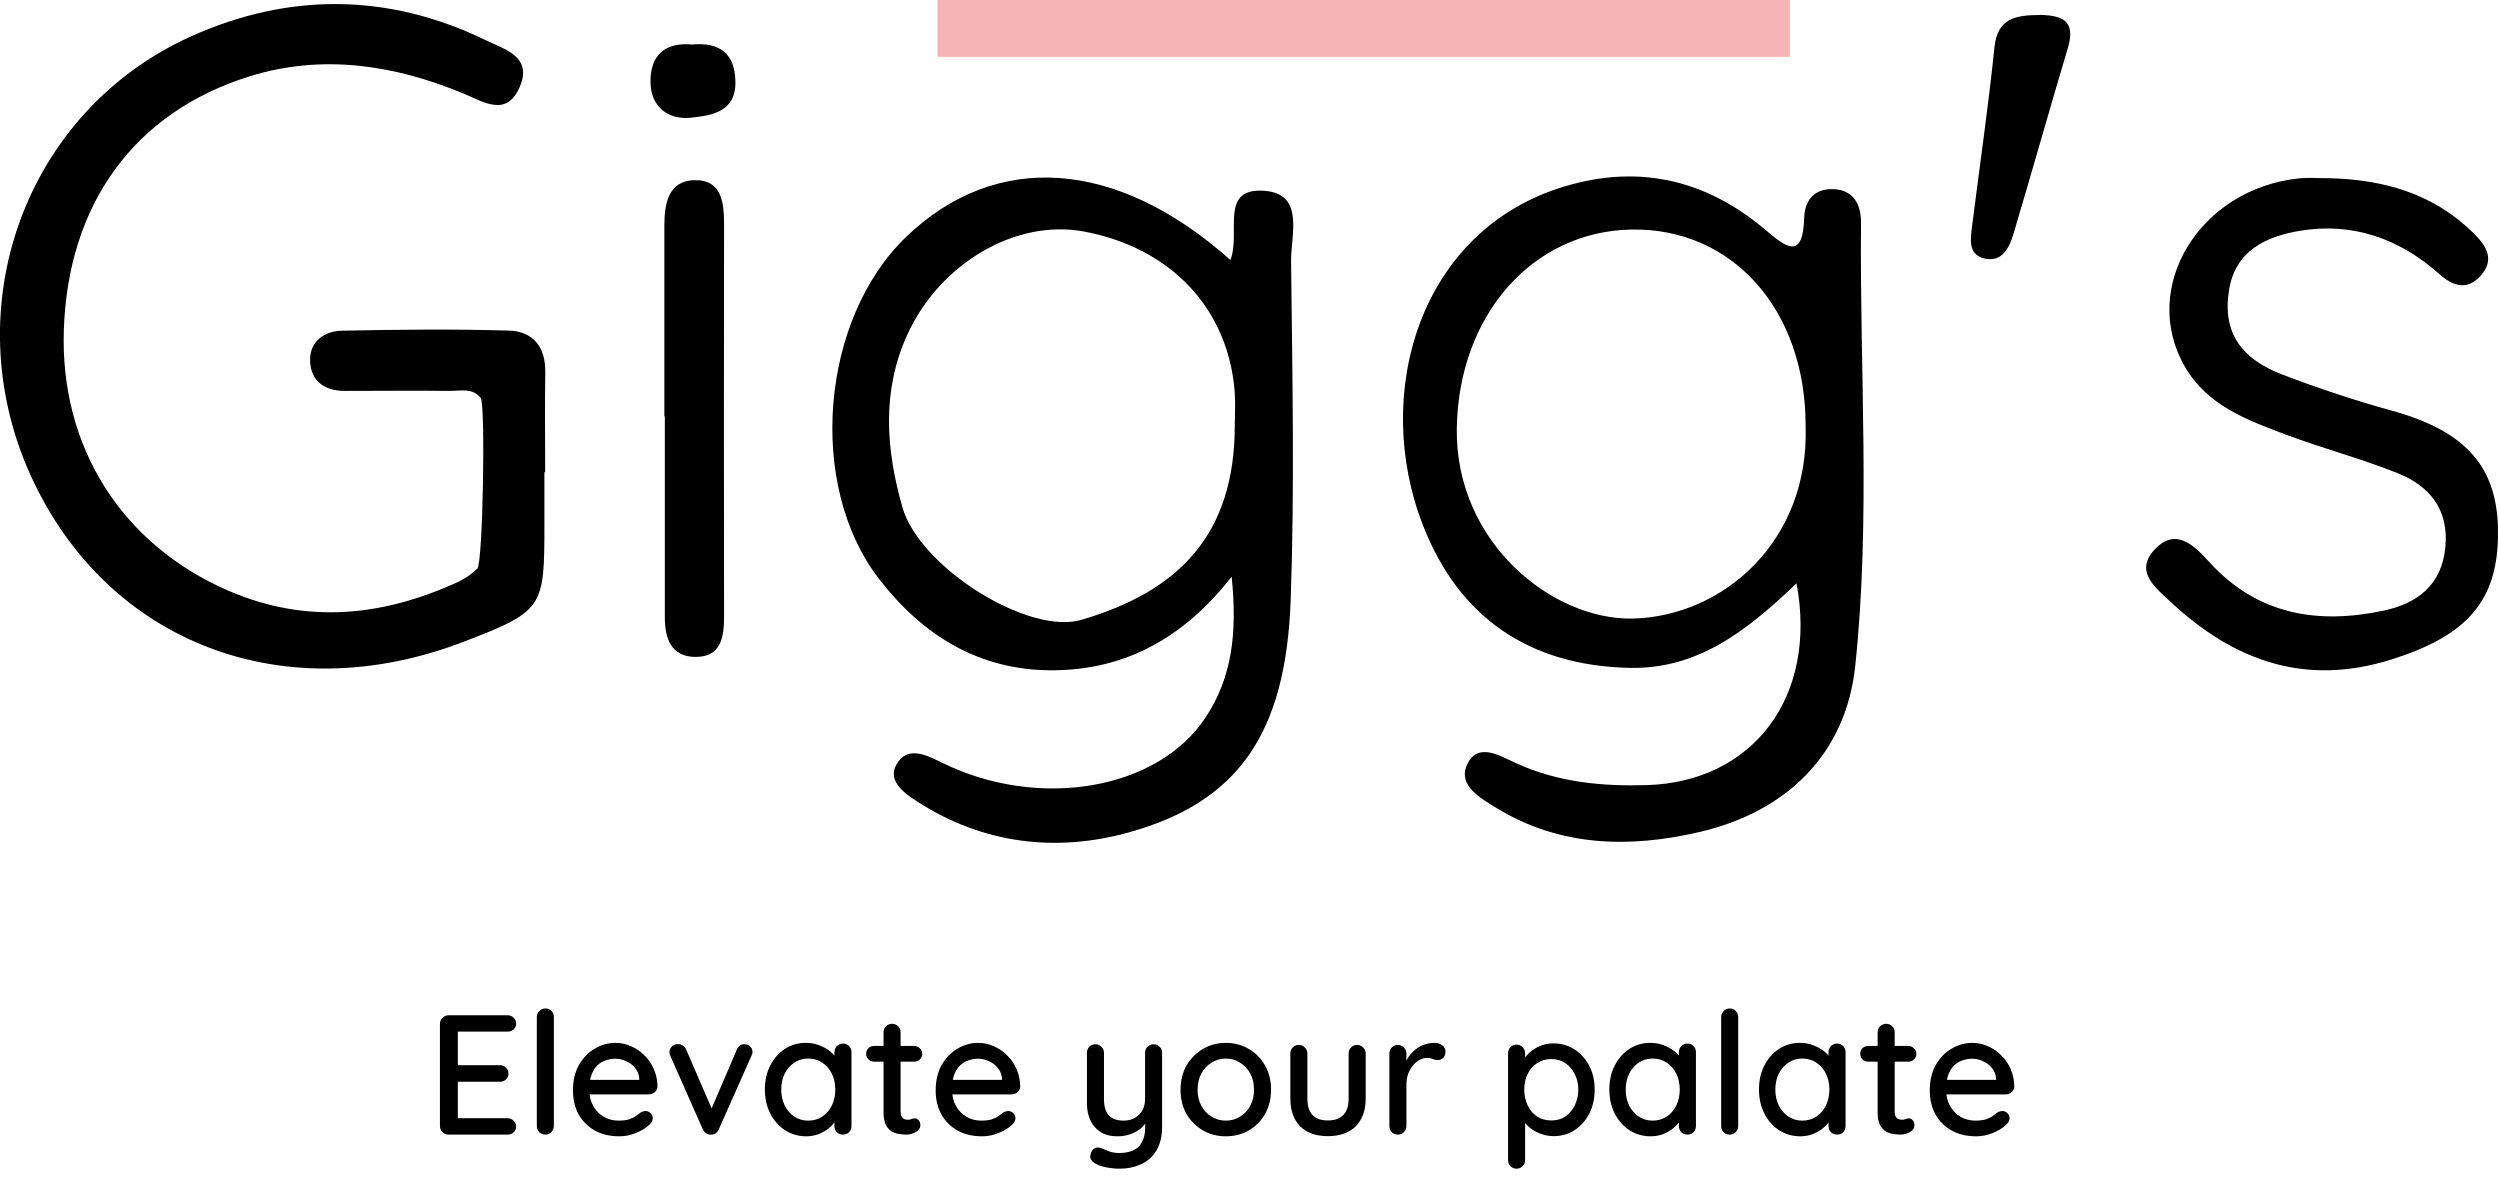 <svg width="88" height="42" viewBox="0 0 88 42" fill="none" xmlns="http://www.w3.org/2000/svg">
<path d="M15.792 35.737H17.868C17.952 35.737 18.022 35.766 18.078 35.822C18.138 35.877 18.168 35.947 18.168 36.032C18.168 36.115 18.138 36.184 18.078 36.236C18.022 36.288 17.952 36.313 17.868 36.313H16.056L16.116 36.212V37.556L16.062 37.495H17.598C17.682 37.495 17.752 37.523 17.808 37.58C17.868 37.636 17.898 37.708 17.898 37.795C17.898 37.88 17.868 37.947 17.808 37.999C17.752 38.051 17.682 38.078 17.598 38.078H16.074L16.116 38.023V39.41L16.074 39.361H17.868C17.952 39.361 18.022 39.392 18.078 39.452C18.138 39.508 18.168 39.574 18.168 39.65C18.168 39.733 18.138 39.803 18.078 39.859C18.022 39.911 17.952 39.938 17.868 39.938H15.792C15.708 39.938 15.636 39.91 15.576 39.853C15.516 39.794 15.486 39.719 15.486 39.632V36.044C15.486 35.956 15.516 35.883 15.576 35.828C15.636 35.767 15.708 35.737 15.792 35.737ZM19.496 39.632C19.496 39.719 19.466 39.794 19.406 39.853C19.35 39.91 19.28 39.938 19.196 39.938C19.112 39.938 19.04 39.91 18.98 39.853C18.924 39.794 18.896 39.719 18.896 39.632V35.803C18.896 35.715 18.926 35.644 18.986 35.587C19.046 35.528 19.118 35.498 19.202 35.498C19.29 35.498 19.36 35.528 19.412 35.587C19.468 35.644 19.496 35.715 19.496 35.803V39.632ZM21.8 39.998C21.468 39.998 21.18 39.929 20.936 39.794C20.692 39.654 20.502 39.464 20.366 39.224C20.234 38.98 20.168 38.702 20.168 38.389C20.168 38.038 20.238 37.737 20.378 37.489C20.522 37.237 20.708 37.045 20.936 36.913C21.164 36.778 21.406 36.709 21.662 36.709C21.858 36.709 22.044 36.749 22.22 36.83C22.396 36.906 22.552 37.014 22.688 37.154C22.828 37.289 22.938 37.452 23.018 37.639C23.098 37.824 23.14 38.026 23.144 38.245C23.14 38.325 23.108 38.392 23.048 38.444C22.988 38.495 22.918 38.522 22.838 38.522H20.504L20.36 38.011H22.616L22.502 38.12V37.969C22.494 37.83 22.448 37.708 22.364 37.603C22.28 37.495 22.176 37.413 22.052 37.358C21.928 37.297 21.798 37.267 21.662 37.267C21.542 37.267 21.426 37.288 21.314 37.328C21.206 37.364 21.108 37.423 21.02 37.508C20.936 37.592 20.868 37.703 20.816 37.843C20.768 37.98 20.744 38.15 20.744 38.353C20.744 38.574 20.79 38.766 20.882 38.929C20.974 39.093 21.098 39.221 21.254 39.313C21.41 39.401 21.582 39.446 21.77 39.446C21.918 39.446 22.04 39.431 22.136 39.404C22.232 39.371 22.312 39.334 22.376 39.289C22.44 39.245 22.496 39.203 22.544 39.163C22.604 39.127 22.664 39.109 22.724 39.109C22.796 39.109 22.856 39.136 22.904 39.188C22.952 39.236 22.976 39.294 22.976 39.361C22.976 39.45 22.932 39.529 22.844 39.602C22.736 39.706 22.586 39.797 22.394 39.877C22.206 39.958 22.008 39.998 21.8 39.998ZM23.865 36.752C23.925 36.752 23.981 36.767 24.033 36.8C24.089 36.831 24.129 36.88 24.153 36.944L25.095 39.121L24.981 39.175L25.935 36.95C25.991 36.818 26.081 36.754 26.205 36.758C26.285 36.758 26.351 36.783 26.403 36.836C26.459 36.883 26.487 36.947 26.487 37.028C26.487 37.051 26.483 37.078 26.475 37.105C26.467 37.13 26.457 37.154 26.445 37.178L25.305 39.745C25.253 39.865 25.167 39.929 25.047 39.938C24.987 39.946 24.927 39.934 24.867 39.901C24.811 39.865 24.767 39.813 24.735 39.745L23.601 37.178C23.593 37.161 23.585 37.142 23.577 37.117C23.569 37.09 23.565 37.057 23.565 37.022C23.565 36.962 23.591 36.901 23.643 36.842C23.699 36.782 23.773 36.752 23.865 36.752ZM29.672 36.733C29.76 36.733 29.832 36.764 29.888 36.824C29.944 36.88 29.972 36.952 29.972 37.039V39.632C29.972 39.719 29.944 39.794 29.888 39.853C29.832 39.91 29.76 39.938 29.672 39.938C29.588 39.938 29.516 39.91 29.456 39.853C29.4 39.794 29.372 39.719 29.372 39.632V39.2L29.498 39.218C29.498 39.289 29.468 39.37 29.408 39.458C29.352 39.545 29.274 39.632 29.174 39.715C29.074 39.795 28.956 39.864 28.82 39.919C28.684 39.971 28.538 39.998 28.382 39.998C28.106 39.998 27.858 39.928 27.638 39.788C27.418 39.644 27.244 39.447 27.116 39.2C26.988 38.952 26.924 38.669 26.924 38.353C26.924 38.029 26.988 37.745 27.116 37.502C27.244 37.254 27.416 37.059 27.632 36.919C27.852 36.779 28.096 36.709 28.364 36.709C28.536 36.709 28.694 36.737 28.838 36.794C28.986 36.849 29.114 36.922 29.222 37.01C29.33 37.097 29.412 37.191 29.468 37.291C29.528 37.388 29.558 37.48 29.558 37.568L29.372 37.586V37.039C29.372 36.956 29.4 36.883 29.456 36.824C29.516 36.764 29.588 36.733 29.672 36.733ZM28.448 39.446C28.636 39.446 28.802 39.398 28.946 39.301C29.09 39.206 29.202 39.075 29.282 38.911C29.362 38.743 29.402 38.557 29.402 38.353C29.402 38.145 29.362 37.959 29.282 37.795C29.202 37.632 29.09 37.502 28.946 37.406C28.802 37.309 28.636 37.261 28.448 37.261C28.264 37.261 28.1 37.309 27.956 37.406C27.816 37.502 27.704 37.632 27.62 37.795C27.54 37.959 27.5 38.145 27.5 38.353C27.5 38.557 27.54 38.743 27.62 38.911C27.704 39.075 27.816 39.206 27.956 39.301C28.1 39.398 28.264 39.446 28.448 39.446ZM30.771 36.818H32.181C32.261 36.818 32.327 36.846 32.379 36.901C32.435 36.953 32.463 37.02 32.463 37.099C32.463 37.175 32.435 37.239 32.379 37.291C32.327 37.343 32.261 37.37 32.181 37.37H30.771C30.691 37.37 30.623 37.343 30.567 37.291C30.515 37.236 30.489 37.169 30.489 37.093C30.489 37.014 30.515 36.947 30.567 36.895C30.623 36.843 30.691 36.818 30.771 36.818ZM31.401 36.038C31.489 36.038 31.561 36.068 31.617 36.127C31.673 36.184 31.701 36.255 31.701 36.343V39.127C31.701 39.2 31.713 39.258 31.737 39.301C31.761 39.346 31.793 39.376 31.833 39.392C31.877 39.407 31.921 39.416 31.965 39.416C32.009 39.416 32.047 39.407 32.079 39.392C32.115 39.376 32.157 39.367 32.205 39.367C32.253 39.367 32.297 39.389 32.337 39.434C32.377 39.477 32.397 39.538 32.397 39.614C32.397 39.709 32.345 39.788 32.241 39.847C32.137 39.907 32.025 39.938 31.905 39.938C31.837 39.938 31.757 39.931 31.665 39.919C31.573 39.907 31.483 39.877 31.395 39.83C31.311 39.782 31.241 39.706 31.185 39.602C31.129 39.493 31.101 39.343 31.101 39.151V36.343C31.101 36.255 31.129 36.184 31.185 36.127C31.245 36.068 31.317 36.038 31.401 36.038ZM34.568 39.998C34.236 39.998 33.948 39.929 33.704 39.794C33.46 39.654 33.27 39.464 33.134 39.224C33.002 38.98 32.936 38.702 32.936 38.389C32.936 38.038 33.006 37.737 33.146 37.489C33.29 37.237 33.476 37.045 33.704 36.913C33.932 36.778 34.174 36.709 34.43 36.709C34.626 36.709 34.812 36.749 34.988 36.83C35.164 36.906 35.32 37.014 35.456 37.154C35.596 37.289 35.706 37.452 35.786 37.639C35.866 37.824 35.908 38.026 35.912 38.245C35.908 38.325 35.876 38.392 35.816 38.444C35.756 38.495 35.686 38.522 35.606 38.522H33.272L33.128 38.011H35.384L35.27 38.12V37.969C35.262 37.83 35.216 37.708 35.132 37.603C35.048 37.495 34.944 37.413 34.82 37.358C34.696 37.297 34.566 37.267 34.43 37.267C34.31 37.267 34.194 37.288 34.082 37.328C33.974 37.364 33.876 37.423 33.788 37.508C33.704 37.592 33.636 37.703 33.584 37.843C33.536 37.98 33.512 38.15 33.512 38.353C33.512 38.574 33.558 38.766 33.65 38.929C33.742 39.093 33.866 39.221 34.022 39.313C34.178 39.401 34.35 39.446 34.538 39.446C34.686 39.446 34.808 39.431 34.904 39.404C35 39.371 35.08 39.334 35.144 39.289C35.208 39.245 35.264 39.203 35.312 39.163C35.372 39.127 35.432 39.109 35.492 39.109C35.564 39.109 35.624 39.136 35.672 39.188C35.72 39.236 35.744 39.294 35.744 39.361C35.744 39.45 35.7 39.529 35.612 39.602C35.504 39.706 35.354 39.797 35.162 39.877C34.974 39.958 34.776 39.998 34.568 39.998ZM40.606 36.758C40.694 36.758 40.766 36.788 40.822 36.847C40.878 36.904 40.906 36.975 40.906 37.063V39.644C40.906 39.995 40.838 40.282 40.702 40.502C40.57 40.721 40.39 40.882 40.162 40.981C39.938 41.086 39.684 41.138 39.4 41.138C39.256 41.138 39.112 41.123 38.968 41.096C38.824 41.072 38.706 41.035 38.614 40.987C38.518 40.944 38.45 40.889 38.41 40.825C38.37 40.761 38.364 40.691 38.392 40.615C38.42 40.52 38.468 40.453 38.536 40.417C38.604 40.386 38.674 40.383 38.746 40.411C38.814 40.44 38.904 40.475 39.016 40.52C39.128 40.563 39.256 40.586 39.4 40.586C39.596 40.586 39.762 40.553 39.898 40.489C40.034 40.425 40.136 40.325 40.204 40.19C40.276 40.053 40.312 39.877 40.312 39.661V39.248L40.408 39.392C40.344 39.523 40.26 39.633 40.156 39.721C40.052 39.809 39.928 39.877 39.784 39.925C39.644 39.974 39.488 39.998 39.316 39.998C39.096 39.998 38.906 39.95 38.746 39.853C38.59 39.754 38.47 39.617 38.386 39.446C38.302 39.27 38.26 39.069 38.26 38.846V37.063C38.26 36.975 38.288 36.904 38.344 36.847C38.4 36.788 38.472 36.758 38.56 36.758C38.644 36.758 38.714 36.788 38.77 36.847C38.83 36.904 38.86 36.975 38.86 37.063V38.684C38.86 38.947 38.918 39.142 39.034 39.266C39.15 39.386 39.322 39.446 39.55 39.446C39.702 39.446 39.834 39.413 39.946 39.349C40.058 39.285 40.146 39.197 40.21 39.086C40.274 38.969 40.306 38.836 40.306 38.684V37.063C40.306 36.975 40.334 36.904 40.39 36.847C40.45 36.788 40.522 36.758 40.606 36.758ZM44.741 38.359C44.741 38.679 44.671 38.964 44.531 39.212C44.391 39.456 44.201 39.648 43.961 39.788C43.721 39.928 43.451 39.998 43.151 39.998C42.851 39.998 42.581 39.928 42.341 39.788C42.101 39.648 41.909 39.456 41.765 39.212C41.625 38.964 41.555 38.679 41.555 38.359C41.555 38.035 41.625 37.752 41.765 37.508C41.909 37.26 42.101 37.066 42.341 36.925C42.581 36.782 42.851 36.709 43.151 36.709C43.451 36.709 43.721 36.782 43.961 36.925C44.201 37.066 44.391 37.26 44.531 37.508C44.671 37.752 44.741 38.035 44.741 38.359ZM44.141 38.359C44.141 38.139 44.097 37.95 44.009 37.789C43.921 37.626 43.801 37.498 43.649 37.406C43.501 37.309 43.335 37.261 43.151 37.261C42.967 37.261 42.799 37.309 42.647 37.406C42.495 37.498 42.375 37.626 42.287 37.789C42.199 37.95 42.155 38.139 42.155 38.359C42.155 38.572 42.199 38.76 42.287 38.923C42.375 39.087 42.495 39.215 42.647 39.307C42.799 39.4 42.967 39.446 43.151 39.446C43.335 39.446 43.501 39.4 43.649 39.307C43.801 39.215 43.921 39.087 44.009 38.923C44.097 38.76 44.141 38.572 44.141 38.359ZM47.772 36.782C47.856 36.782 47.926 36.812 47.982 36.871C48.042 36.928 48.072 36.999 48.072 37.087V38.666C48.072 39.081 47.956 39.407 47.724 39.644C47.492 39.876 47.164 39.992 46.74 39.992C46.32 39.992 45.994 39.876 45.762 39.644C45.534 39.407 45.42 39.081 45.42 38.666V37.087C45.42 36.999 45.448 36.928 45.504 36.871C45.56 36.812 45.632 36.782 45.72 36.782C45.804 36.782 45.874 36.812 45.93 36.871C45.99 36.928 46.02 36.999 46.02 37.087V38.666C46.02 38.925 46.08 39.12 46.2 39.248C46.324 39.376 46.504 39.44 46.74 39.44C46.98 39.44 47.162 39.376 47.286 39.248C47.41 39.12 47.472 38.925 47.472 38.666V37.087C47.472 36.999 47.5 36.928 47.556 36.871C47.612 36.812 47.684 36.782 47.772 36.782ZM49.206 39.938C49.118 39.938 49.046 39.91 48.99 39.853C48.934 39.794 48.906 39.719 48.906 39.632V37.087C48.906 36.999 48.934 36.928 48.99 36.871C49.046 36.812 49.118 36.782 49.206 36.782C49.29 36.782 49.36 36.812 49.416 36.871C49.476 36.928 49.506 36.999 49.506 37.087V37.76L49.446 37.502C49.478 37.389 49.526 37.285 49.59 37.19C49.658 37.093 49.738 37.01 49.83 36.938C49.922 36.865 50.024 36.809 50.136 36.77C50.252 36.73 50.372 36.709 50.496 36.709C50.6 36.709 50.69 36.737 50.766 36.794C50.842 36.849 50.88 36.919 50.88 37.004C50.88 37.111 50.852 37.191 50.796 37.243C50.74 37.291 50.678 37.316 50.61 37.316C50.55 37.316 50.492 37.303 50.436 37.279C50.38 37.252 50.314 37.237 50.238 37.237C50.154 37.237 50.068 37.26 49.98 37.303C49.892 37.347 49.812 37.413 49.74 37.502C49.668 37.586 49.61 37.685 49.566 37.801C49.526 37.917 49.506 38.047 49.506 38.191V39.632C49.506 39.719 49.476 39.794 49.416 39.853C49.36 39.91 49.29 39.938 49.206 39.938ZM54.674 36.727C54.954 36.727 55.202 36.797 55.418 36.938C55.638 37.078 55.812 37.27 55.94 37.514C56.068 37.754 56.132 38.033 56.132 38.353C56.132 38.673 56.068 38.958 55.94 39.206C55.812 39.45 55.64 39.642 55.424 39.782C55.208 39.922 54.964 39.992 54.692 39.992C54.54 39.992 54.396 39.968 54.26 39.919C54.124 39.871 54.004 39.809 53.9 39.733C53.796 39.654 53.71 39.569 53.642 39.481C53.578 39.394 53.538 39.312 53.522 39.236L53.684 39.157V40.831C53.684 40.919 53.654 40.992 53.594 41.047C53.538 41.108 53.468 41.138 53.384 41.138C53.296 41.138 53.224 41.108 53.168 41.047C53.112 40.992 53.084 40.919 53.084 40.831V37.075C53.084 36.992 53.112 36.919 53.168 36.859C53.224 36.8 53.296 36.77 53.384 36.77C53.468 36.77 53.538 36.8 53.594 36.859C53.654 36.919 53.684 36.992 53.684 37.075V37.489L53.588 37.435C53.6 37.359 53.638 37.282 53.702 37.202C53.766 37.117 53.846 37.039 53.942 36.968C54.042 36.895 54.154 36.837 54.278 36.794C54.406 36.749 54.538 36.727 54.674 36.727ZM54.608 37.279C54.416 37.279 54.248 37.328 54.104 37.423C53.964 37.516 53.854 37.642 53.774 37.801C53.694 37.962 53.654 38.145 53.654 38.353C53.654 38.557 53.694 38.743 53.774 38.911C53.854 39.075 53.964 39.206 54.104 39.301C54.248 39.394 54.416 39.44 54.608 39.44C54.796 39.44 54.96 39.394 55.1 39.301C55.24 39.206 55.35 39.075 55.43 38.911C55.514 38.743 55.556 38.557 55.556 38.353C55.556 38.15 55.514 37.968 55.43 37.807C55.35 37.644 55.24 37.516 55.1 37.423C54.96 37.328 54.796 37.279 54.608 37.279ZM59.397 36.733C59.485 36.733 59.557 36.764 59.613 36.824C59.669 36.88 59.697 36.952 59.697 37.039V39.632C59.697 39.719 59.669 39.794 59.613 39.853C59.557 39.91 59.485 39.938 59.397 39.938C59.313 39.938 59.241 39.91 59.181 39.853C59.125 39.794 59.097 39.719 59.097 39.632V39.2L59.223 39.218C59.223 39.289 59.193 39.37 59.133 39.458C59.077 39.545 58.999 39.632 58.899 39.715C58.799 39.795 58.681 39.864 58.545 39.919C58.409 39.971 58.263 39.998 58.107 39.998C57.831 39.998 57.583 39.928 57.363 39.788C57.143 39.644 56.969 39.447 56.841 39.2C56.713 38.952 56.649 38.669 56.649 38.353C56.649 38.029 56.713 37.745 56.841 37.502C56.969 37.254 57.141 37.059 57.357 36.919C57.577 36.779 57.821 36.709 58.089 36.709C58.261 36.709 58.419 36.737 58.563 36.794C58.711 36.849 58.839 36.922 58.947 37.01C59.055 37.097 59.137 37.191 59.193 37.291C59.253 37.388 59.283 37.48 59.283 37.568L59.097 37.586V37.039C59.097 36.956 59.125 36.883 59.181 36.824C59.241 36.764 59.313 36.733 59.397 36.733ZM58.173 39.446C58.361 39.446 58.527 39.398 58.671 39.301C58.815 39.206 58.927 39.075 59.007 38.911C59.087 38.743 59.127 38.557 59.127 38.353C59.127 38.145 59.087 37.959 59.007 37.795C58.927 37.632 58.815 37.502 58.671 37.406C58.527 37.309 58.361 37.261 58.173 37.261C57.989 37.261 57.825 37.309 57.681 37.406C57.541 37.502 57.429 37.632 57.345 37.795C57.265 37.959 57.225 38.145 57.225 38.353C57.225 38.557 57.265 38.743 57.345 38.911C57.429 39.075 57.541 39.206 57.681 39.301C57.825 39.398 57.989 39.446 58.173 39.446ZM61.185 39.632C61.185 39.719 61.155 39.794 61.095 39.853C61.039 39.91 60.969 39.938 60.885 39.938C60.801 39.938 60.729 39.91 60.669 39.853C60.613 39.794 60.585 39.719 60.585 39.632V35.803C60.585 35.715 60.615 35.644 60.675 35.587C60.735 35.528 60.807 35.498 60.891 35.498C60.979 35.498 61.049 35.528 61.101 35.587C61.157 35.644 61.185 35.715 61.185 35.803V39.632ZM64.664 36.733C64.752 36.733 64.824 36.764 64.88 36.824C64.936 36.88 64.964 36.952 64.964 37.039V39.632C64.964 39.719 64.936 39.794 64.88 39.853C64.824 39.91 64.752 39.938 64.664 39.938C64.58 39.938 64.508 39.91 64.448 39.853C64.392 39.794 64.364 39.719 64.364 39.632V39.2L64.49 39.218C64.49 39.289 64.46 39.37 64.4 39.458C64.344 39.545 64.266 39.632 64.166 39.715C64.066 39.795 63.948 39.864 63.812 39.919C63.676 39.971 63.53 39.998 63.374 39.998C63.098 39.998 62.85 39.928 62.63 39.788C62.41 39.644 62.236 39.447 62.108 39.2C61.98 38.952 61.916 38.669 61.916 38.353C61.916 38.029 61.98 37.745 62.108 37.502C62.236 37.254 62.408 37.059 62.624 36.919C62.844 36.779 63.088 36.709 63.356 36.709C63.528 36.709 63.686 36.737 63.83 36.794C63.978 36.849 64.106 36.922 64.214 37.01C64.322 37.097 64.404 37.191 64.46 37.291C64.52 37.388 64.55 37.48 64.55 37.568L64.364 37.586V37.039C64.364 36.956 64.392 36.883 64.448 36.824C64.508 36.764 64.58 36.733 64.664 36.733ZM63.44 39.446C63.628 39.446 63.794 39.398 63.938 39.301C64.082 39.206 64.194 39.075 64.274 38.911C64.354 38.743 64.394 38.557 64.394 38.353C64.394 38.145 64.354 37.959 64.274 37.795C64.194 37.632 64.082 37.502 63.938 37.406C63.794 37.309 63.628 37.261 63.44 37.261C63.256 37.261 63.092 37.309 62.948 37.406C62.808 37.502 62.696 37.632 62.612 37.795C62.532 37.959 62.492 38.145 62.492 38.353C62.492 38.557 62.532 38.743 62.612 38.911C62.696 39.075 62.808 39.206 62.948 39.301C63.092 39.398 63.256 39.446 63.44 39.446ZM65.763 36.818H67.173C67.253 36.818 67.319 36.846 67.371 36.901C67.427 36.953 67.455 37.02 67.455 37.099C67.455 37.175 67.427 37.239 67.371 37.291C67.319 37.343 67.253 37.37 67.173 37.37H65.763C65.683 37.37 65.615 37.343 65.559 37.291C65.507 37.236 65.481 37.169 65.481 37.093C65.481 37.014 65.507 36.947 65.559 36.895C65.615 36.843 65.683 36.818 65.763 36.818ZM66.393 36.038C66.481 36.038 66.553 36.068 66.609 36.127C66.665 36.184 66.693 36.255 66.693 36.343V39.127C66.693 39.2 66.705 39.258 66.729 39.301C66.753 39.346 66.785 39.376 66.825 39.392C66.869 39.407 66.913 39.416 66.957 39.416C67.001 39.416 67.039 39.407 67.071 39.392C67.107 39.376 67.149 39.367 67.197 39.367C67.245 39.367 67.289 39.389 67.329 39.434C67.369 39.477 67.389 39.538 67.389 39.614C67.389 39.709 67.337 39.788 67.233 39.847C67.129 39.907 67.017 39.938 66.897 39.938C66.829 39.938 66.749 39.931 66.657 39.919C66.565 39.907 66.475 39.877 66.387 39.83C66.303 39.782 66.233 39.706 66.177 39.602C66.121 39.493 66.093 39.343 66.093 39.151V36.343C66.093 36.255 66.121 36.184 66.177 36.127C66.237 36.068 66.309 36.038 66.393 36.038ZM69.56 39.998C69.228 39.998 68.94 39.929 68.696 39.794C68.452 39.654 68.262 39.464 68.126 39.224C67.994 38.98 67.928 38.702 67.928 38.389C67.928 38.038 67.998 37.737 68.138 37.489C68.282 37.237 68.468 37.045 68.696 36.913C68.924 36.778 69.166 36.709 69.422 36.709C69.618 36.709 69.804 36.749 69.98 36.83C70.156 36.906 70.312 37.014 70.448 37.154C70.588 37.289 70.698 37.452 70.778 37.639C70.858 37.824 70.9 38.026 70.904 38.245C70.9 38.325 70.868 38.392 70.808 38.444C70.748 38.495 70.678 38.522 70.598 38.522H68.264L68.12 38.011H70.376L70.262 38.12V37.969C70.254 37.83 70.208 37.708 70.124 37.603C70.04 37.495 69.936 37.413 69.812 37.358C69.688 37.297 69.558 37.267 69.422 37.267C69.302 37.267 69.186 37.288 69.074 37.328C68.966 37.364 68.868 37.423 68.78 37.508C68.696 37.592 68.628 37.703 68.576 37.843C68.528 37.98 68.504 38.15 68.504 38.353C68.504 38.574 68.55 38.766 68.642 38.929C68.734 39.093 68.858 39.221 69.014 39.313C69.17 39.401 69.342 39.446 69.53 39.446C69.678 39.446 69.8 39.431 69.896 39.404C69.992 39.371 70.072 39.334 70.136 39.289C70.2 39.245 70.256 39.203 70.304 39.163C70.364 39.127 70.424 39.109 70.484 39.109C70.556 39.109 70.616 39.136 70.664 39.188C70.712 39.236 70.736 39.294 70.736 39.361C70.736 39.45 70.692 39.529 70.604 39.602C70.496 39.706 70.346 39.797 70.154 39.877C69.966 39.958 69.768 39.998 69.56 39.998Z" fill="black"/>
<g clip-path="url(#clip0_595_10531)">
<path d="M43.31 9.148C43.69 8.2 42.896 6.599 44.507 6.716C45.937 6.821 45.436 8.277 45.446 9.189C45.489 13.161 45.574 17.14 45.432 21.11C45.264 25.879 43.542 28.244 39.724 29.303C37.175 30.01 34.608 29.707 32.311 28.23C31.887 27.958 31.224 27.521 31.547 26.925C31.93 26.219 32.617 26.582 33.175 26.855C36.559 28.513 40.727 27.813 42.419 25.28C43.367 23.864 43.559 22.287 43.354 20.299C41.655 22.472 39.583 23.592 37.023 23.595C34.447 23.595 32.465 22.354 30.938 20.373C28.392 17.073 28.886 11.224 31.904 8.331C35.059 5.307 39.294 5.579 43.303 9.145L43.31 9.148ZM43.465 14.954C43.465 14.56 43.492 14.167 43.461 13.78C43.226 10.854 41.211 8.721 38.153 8.149C35.752 7.702 33.088 9.269 31.944 11.765C31.022 13.773 31.191 15.835 31.762 17.847C32.364 19.969 36.202 22.367 38.062 21.819C41.514 20.807 43.468 18.802 43.465 14.954Z" fill="black"/>
<path d="M19.163 16.619C19.163 17.235 19.163 17.85 19.163 18.469C19.163 21.399 19.136 21.51 16.31 22.593C9.99 25.021 3.767 22.63 1.086 16.75C-1.625 10.796 0.911 3.897 6.724 1.281C10.155 -0.263 13.666 -0.253 17.098 1.415C17.757 1.738 18.759 1.987 18.295 3.06C17.834 4.13 17.037 3.595 16.314 3.292C13.878 2.28 11.349 1.896 8.809 2.68C4.709 3.948 2.391 7.204 2.247 11.617C2.112 15.731 4.282 19.169 8.049 20.797C10.787 21.977 13.475 21.701 16.122 20.484C16.371 20.369 16.61 20.205 16.802 20.013C17.003 19.808 17.091 14.231 16.923 14.012C16.63 13.639 16.206 13.763 15.829 13.76C14.598 13.746 13.364 13.76 12.133 13.76C11.396 13.76 10.922 13.386 10.915 12.67C10.908 12.011 11.43 11.651 12.035 11.641C13.996 11.6 15.957 11.58 17.915 11.637C18.749 11.661 19.206 12.202 19.193 13.09C19.176 14.268 19.19 15.442 19.19 16.619C19.183 16.619 19.176 16.619 19.169 16.619H19.163Z" fill="black"/>
<path d="M63.237 20.535C61.455 22.237 59.739 23.566 57.337 23.509C53.819 23.425 51.36 21.733 50.096 18.51C48.279 13.885 49.944 8.09 55.091 6.556C57.708 5.775 60.062 6.334 62.138 8.086C62.83 8.672 63.463 9.206 63.507 7.669C63.527 6.996 63.92 6.616 64.58 6.66C65.272 6.707 65.515 7.239 65.508 7.847C65.457 13.051 65.854 18.275 65.303 23.452C64.973 26.549 62.884 28.581 59.803 29.291C57.361 29.856 54.919 29.812 52.679 28.443C52.107 28.093 51.327 27.656 51.629 26.946C51.996 26.079 52.82 26.62 53.382 26.872C54.855 27.538 56.382 27.683 57.97 27.636C61.67 27.528 63.994 24.558 63.237 20.525V20.535ZM63.557 14.985C63.564 10.922 60.99 8.019 57.435 8.08C53.92 8.14 51.333 11.117 51.279 15.093C51.226 19.089 54.643 21.84 57.482 21.773C60.647 21.696 63.698 19.055 63.557 14.985Z" fill="black"/>
<path d="M81.94 6.271C83.891 6.315 85.671 6.806 87.1 8.239C87.544 8.686 87.806 9.147 87.329 9.695C86.848 10.243 86.34 10.072 85.866 9.648C84.46 8.397 82.811 7.815 80.958 8.124C79.781 8.323 78.681 8.807 78.459 10.227C78.22 11.75 78.936 12.645 80.326 13.18C81.607 13.671 82.899 14.098 84.224 14.465C86.878 15.201 87.931 16.51 87.931 18.753C87.931 21.152 86.851 22.366 84.191 23.21C81.143 24.176 78.624 23.258 76.41 21.189C75.919 20.728 75.119 20.136 75.822 19.366C76.572 18.542 77.214 19.177 77.773 19.79C79.461 21.646 81.594 21.989 83.918 21.491C85.099 21.239 85.953 20.583 86.078 19.251C86.202 17.926 85.516 17.102 84.386 16.651C83.101 16.14 81.758 15.783 80.463 15.299C79.101 14.788 77.705 14.276 76.915 12.921C75.293 10.136 77.419 6.631 80.941 6.278C81.274 6.244 81.614 6.274 81.95 6.274L81.94 6.271Z" fill="black"/>
<path d="M23.385 14.66C23.385 12.423 23.385 10.183 23.385 7.946C23.385 7.173 23.523 6.352 24.458 6.342C25.433 6.332 25.487 7.169 25.487 7.94C25.48 12.528 25.48 17.116 25.487 21.707C25.487 22.444 25.373 23.133 24.471 23.123C23.61 23.117 23.402 22.457 23.402 21.711C23.402 19.359 23.402 17.008 23.402 14.66C23.395 14.66 23.388 14.66 23.385 14.66Z" fill="black"/>
<path d="M71.811 0.523C72.46 0.55 73.102 0.631 72.793 1.674C72.14 3.857 71.525 6.053 70.872 8.24C70.724 8.734 70.462 9.256 69.829 9.094C69.271 8.949 69.362 8.415 69.416 7.967C69.681 5.865 69.988 3.766 70.206 1.66C70.311 0.648 70.936 0.53 71.811 0.527V0.523Z" fill="black"/>
<path d="M24.353 1.567C25.349 1.476 25.873 1.896 25.887 2.882C25.904 3.958 25.009 4.069 24.316 4.143C23.532 4.227 22.903 3.77 22.897 2.882C22.887 1.923 23.435 1.483 24.353 1.567Z" fill="black"/>
<line x1="33" y1="1" x2="63" y2="1" stroke="#F6B4B4" stroke-width="2"/>
</g>
<defs>
<clipPath id="clip0_595_10531">
<rect width="87.927" height="29.671" fill="white"/>
</clipPath>
</defs>
</svg>
